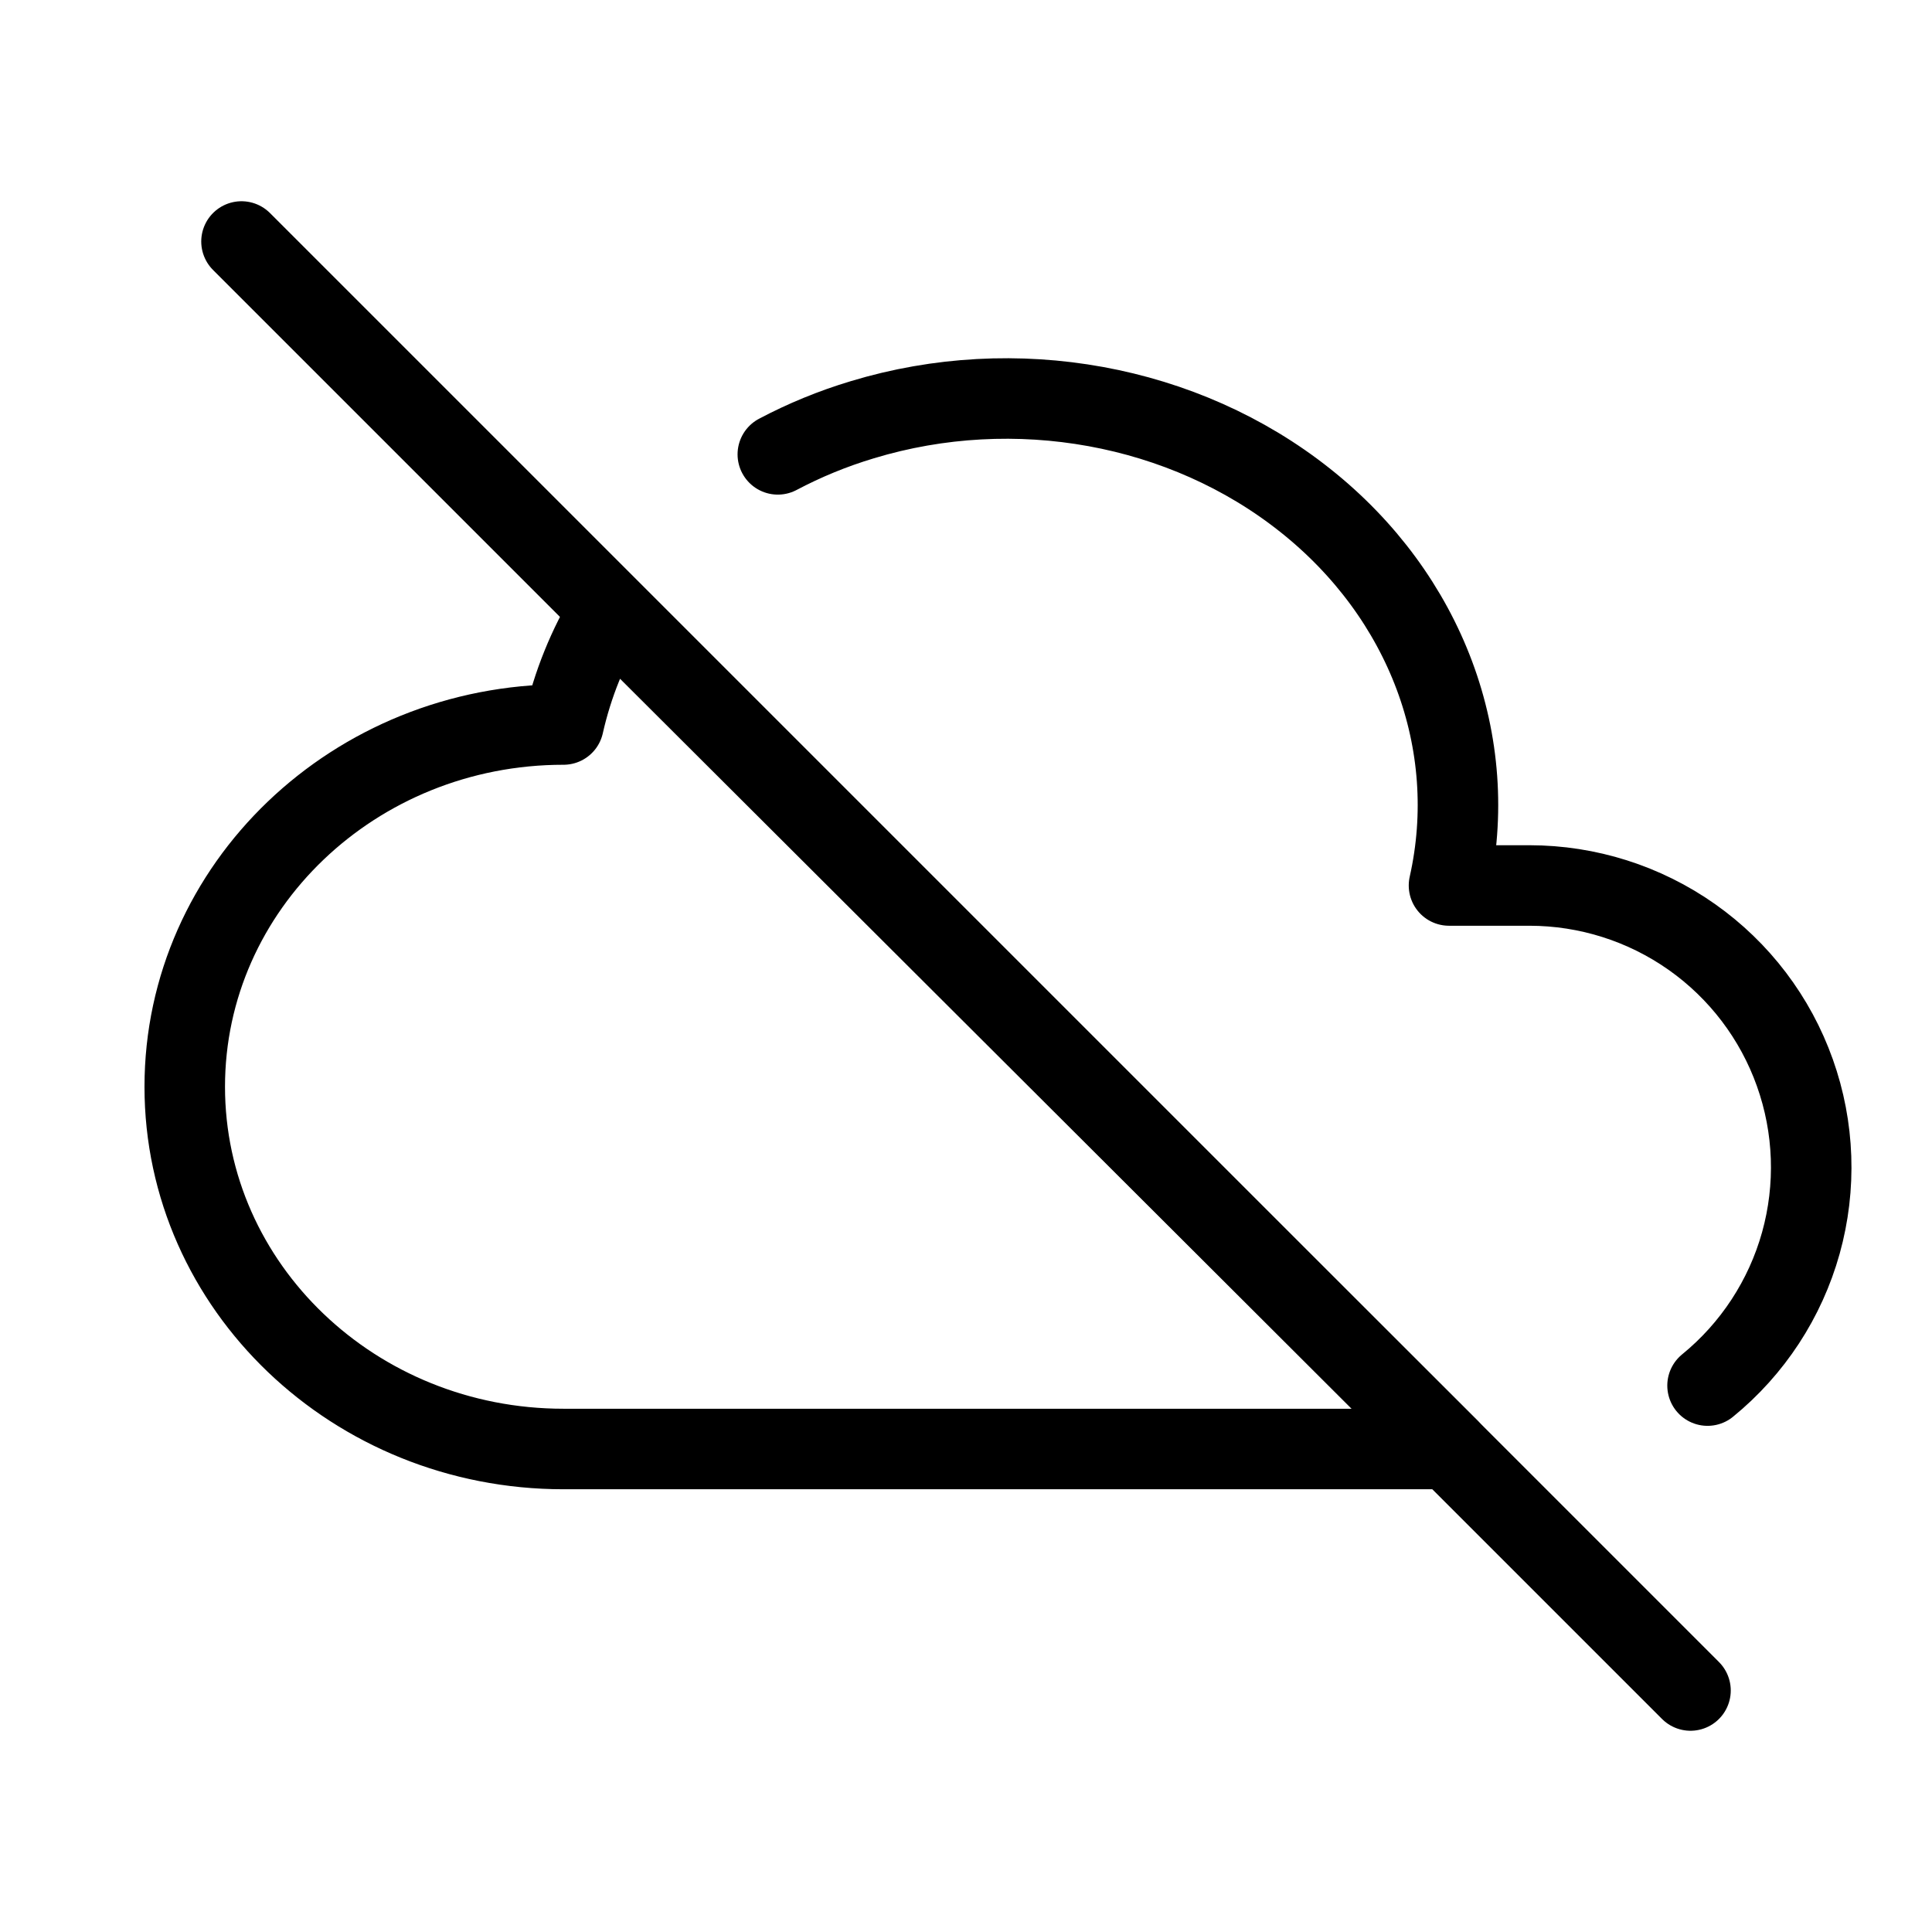 <svg width="40" height="40" viewBox="0 0 40 40" fill="none" xmlns="http://www.w3.org/2000/svg">
<path d="M5 5L35 35" stroke="black" stroke-width="1.667" stroke-linecap="round" stroke-linejoin="round"/>
<path d="M16.104 9.407C16.652 9.117 17.237 8.875 17.854 8.69C21.02 7.73 24.515 8.367 27.02 10.357C29.525 12.343 30.662 15.385 30 18.333H31.667C32.871 18.334 34.045 18.706 35.029 19.4C36.013 20.094 36.758 21.076 37.161 22.21C37.565 23.344 37.608 24.575 37.285 25.735C36.961 26.895 36.286 27.926 35.353 28.687M30 30H11.667C7.337 30 3.825 26.642 3.825 22.5C3.825 18.358 7.337 15 11.667 15C11.854 14.167 12.175 13.378 12.614 12.653L30 30Z" stroke="black" stroke-width="1.667" stroke-linecap="round" stroke-linejoin="round"/>
</svg>
